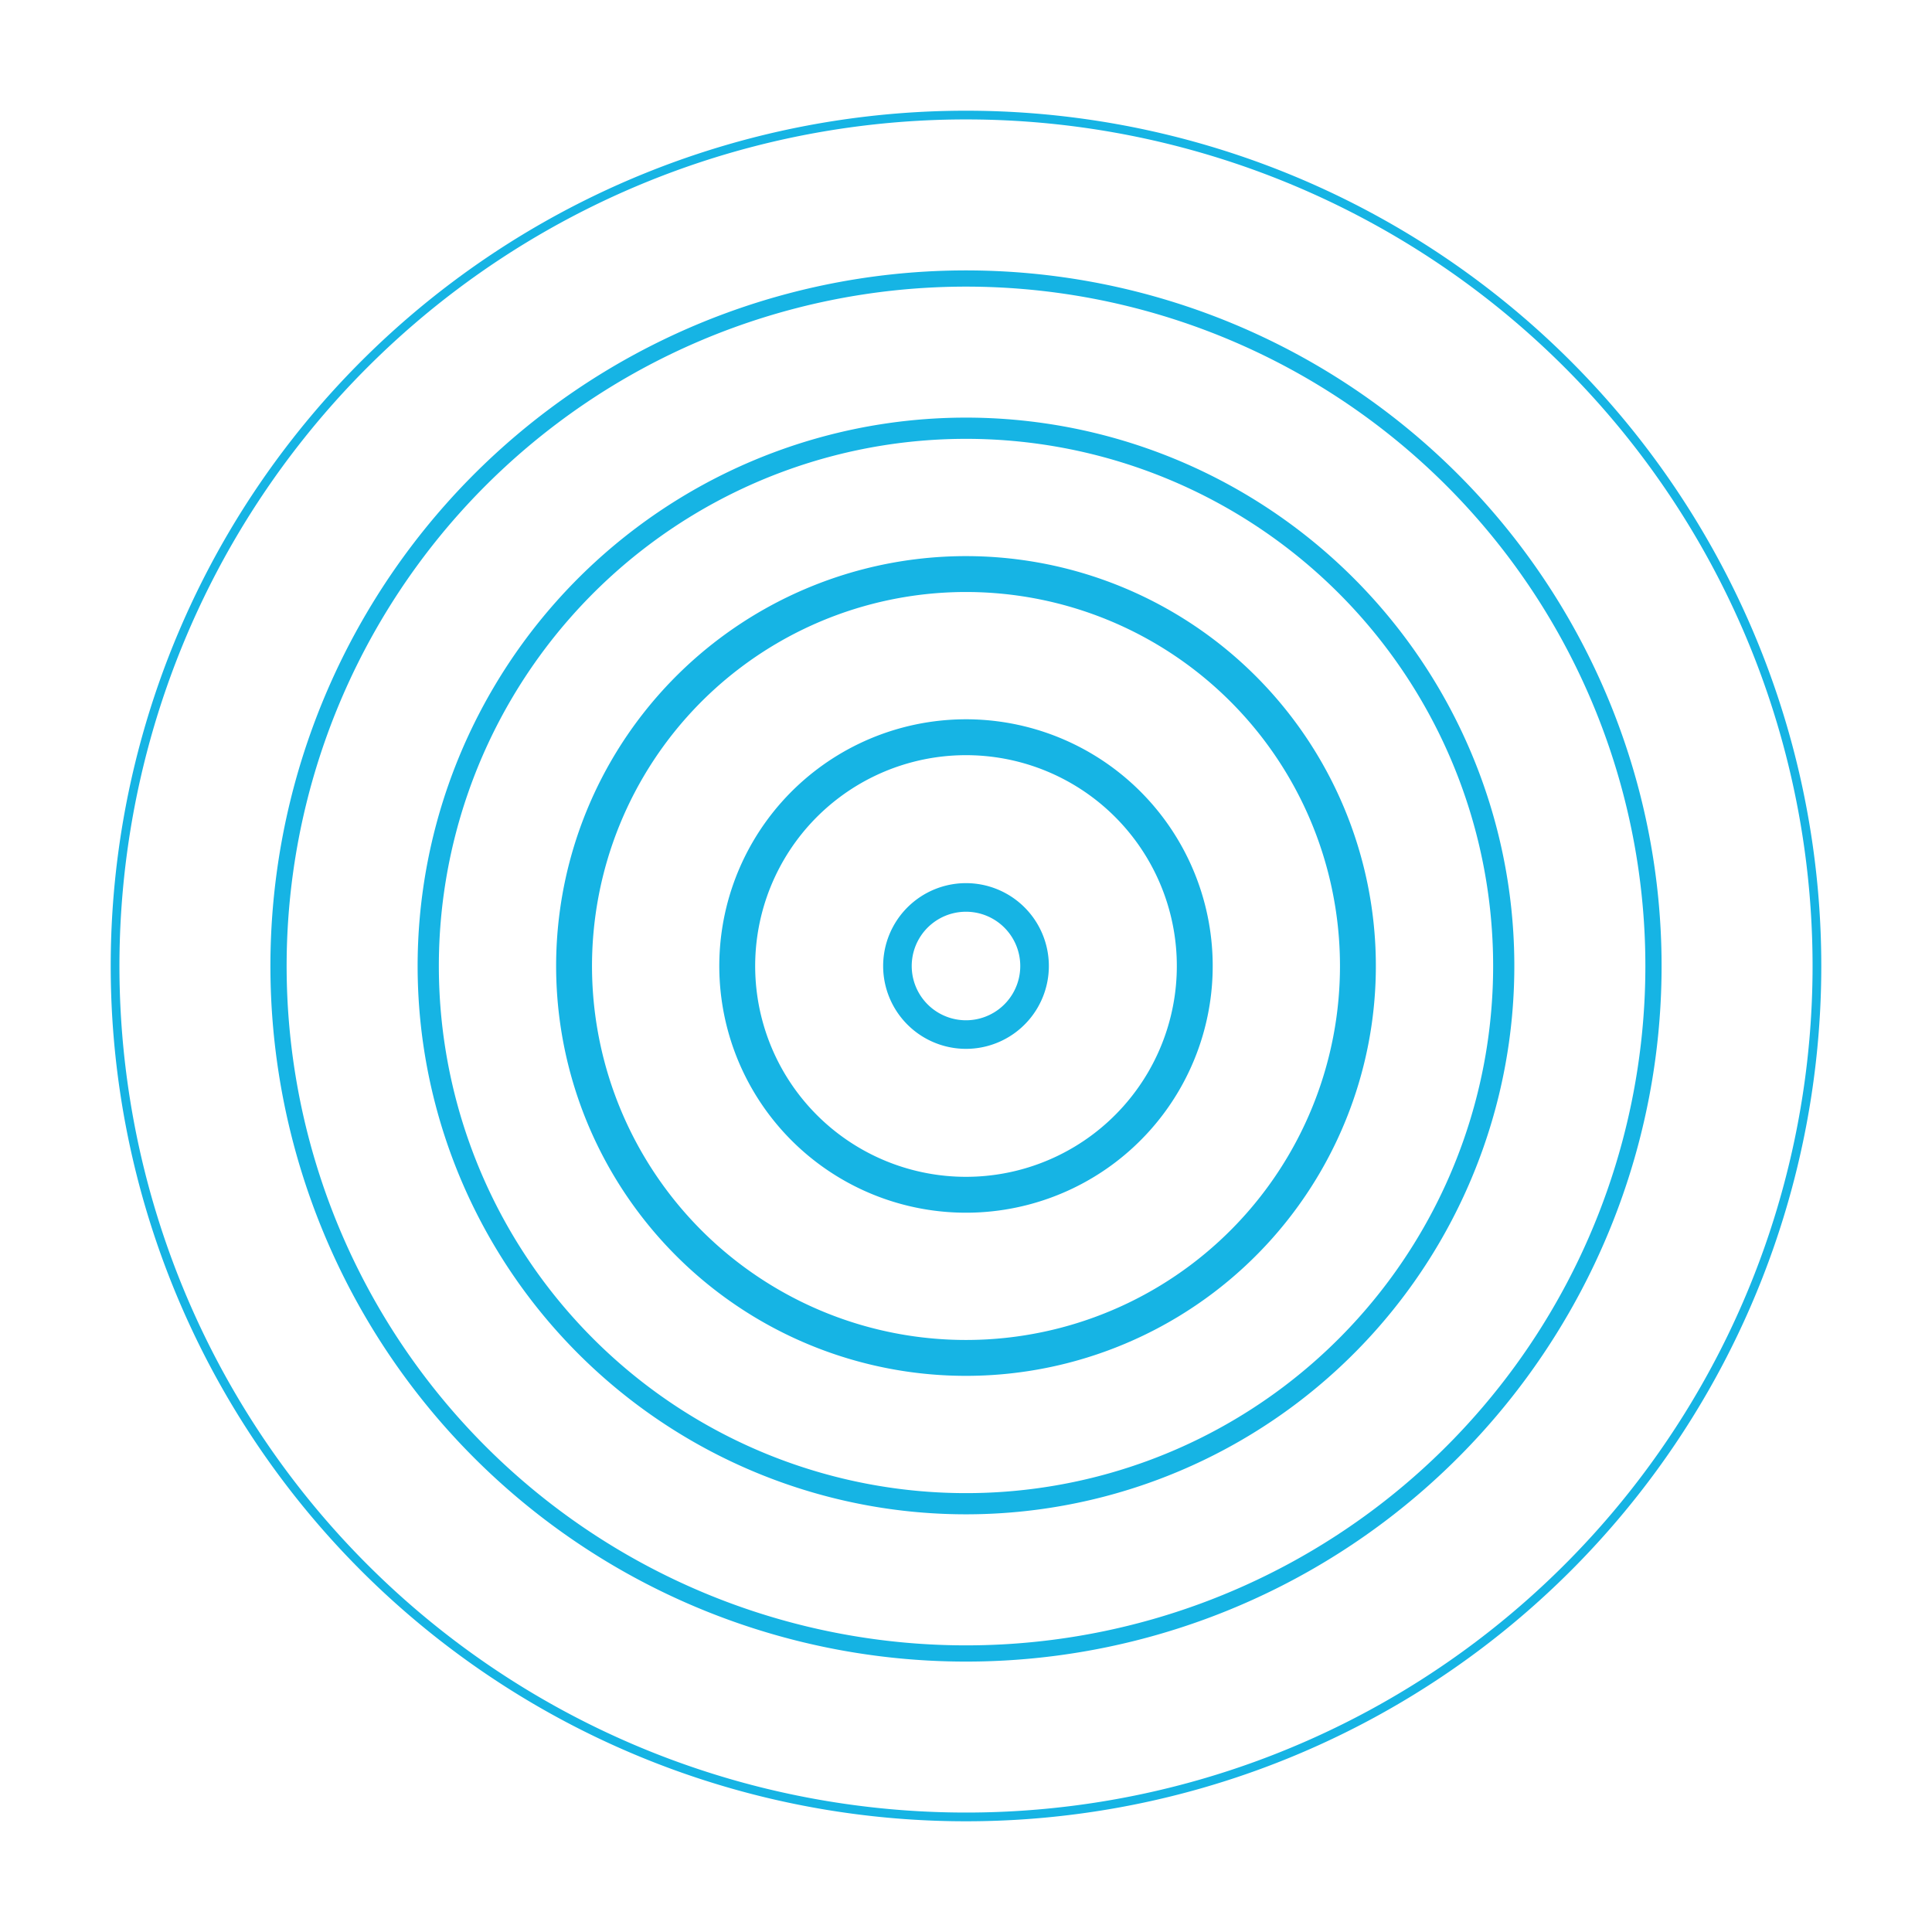 <svg xmlns="http://www.w3.org/2000/svg" width="235.358" height="235.358" viewBox="0 0 235.358 235.358"><defs><style>.a{fill:#16b4e4;fill-rule:evenodd;}</style></defs><g transform="translate(29.002) rotate(8)"><g transform="translate(0 0)"><path class="a" d="M104.191,0A104.192,104.192,0,1,1,0,104.191,104.192,104.192,0,0,1,104.191,0Zm0,1.062A103.129,103.129,0,1,1,1.064,104.191,103.129,103.129,0,0,1,104.191,1.062Z"/><path class="a" d="M84.736,0A84.737,84.737,0,1,1,0,84.736,84.737,84.737,0,0,1,84.736,0Zm0,1.976a82.761,82.761,0,1,1-82.76,82.76,82.761,82.761,0,0,1,82.76-82.76Z" transform="translate(19.455 19.455)"/><path class="a" d="M66.8,0A66.8,66.8,0,1,1,0,66.8,66.8,66.8,0,0,1,66.8,0Zm0,2.585A64.217,64.217,0,1,1,2.585,66.8,64.218,64.218,0,0,1,66.8,2.585Z" transform="translate(37.389 37.389)"/><path class="a" d="M49.93,0A49.93,49.93,0,1,1,0,49.93,49.929,49.929,0,0,1,49.93,0Zm0,4.371A45.559,45.559,0,1,1,4.371,49.93,45.559,45.559,0,0,1,49.93,4.371Z" transform="translate(54.261 54.261)"/><path class="a" d="M30.054,0A30.054,30.054,0,1,1,0,30.054,30.054,30.054,0,0,1,30.054,0Zm0,4.371A25.683,25.683,0,1,1,4.371,30.054,25.685,25.685,0,0,1,30.054,4.371Z" transform="translate(74.138 74.138)"/><path class="a" d="M10.093,0A10.093,10.093,0,1,1,0,10.092,10.092,10.092,0,0,1,10.093,0Zm0,3.483a6.611,6.611,0,1,1-6.612,6.61,6.609,6.609,0,0,1,6.612-6.61Z" transform="translate(94.099 94.099)"/></g></g></svg>
